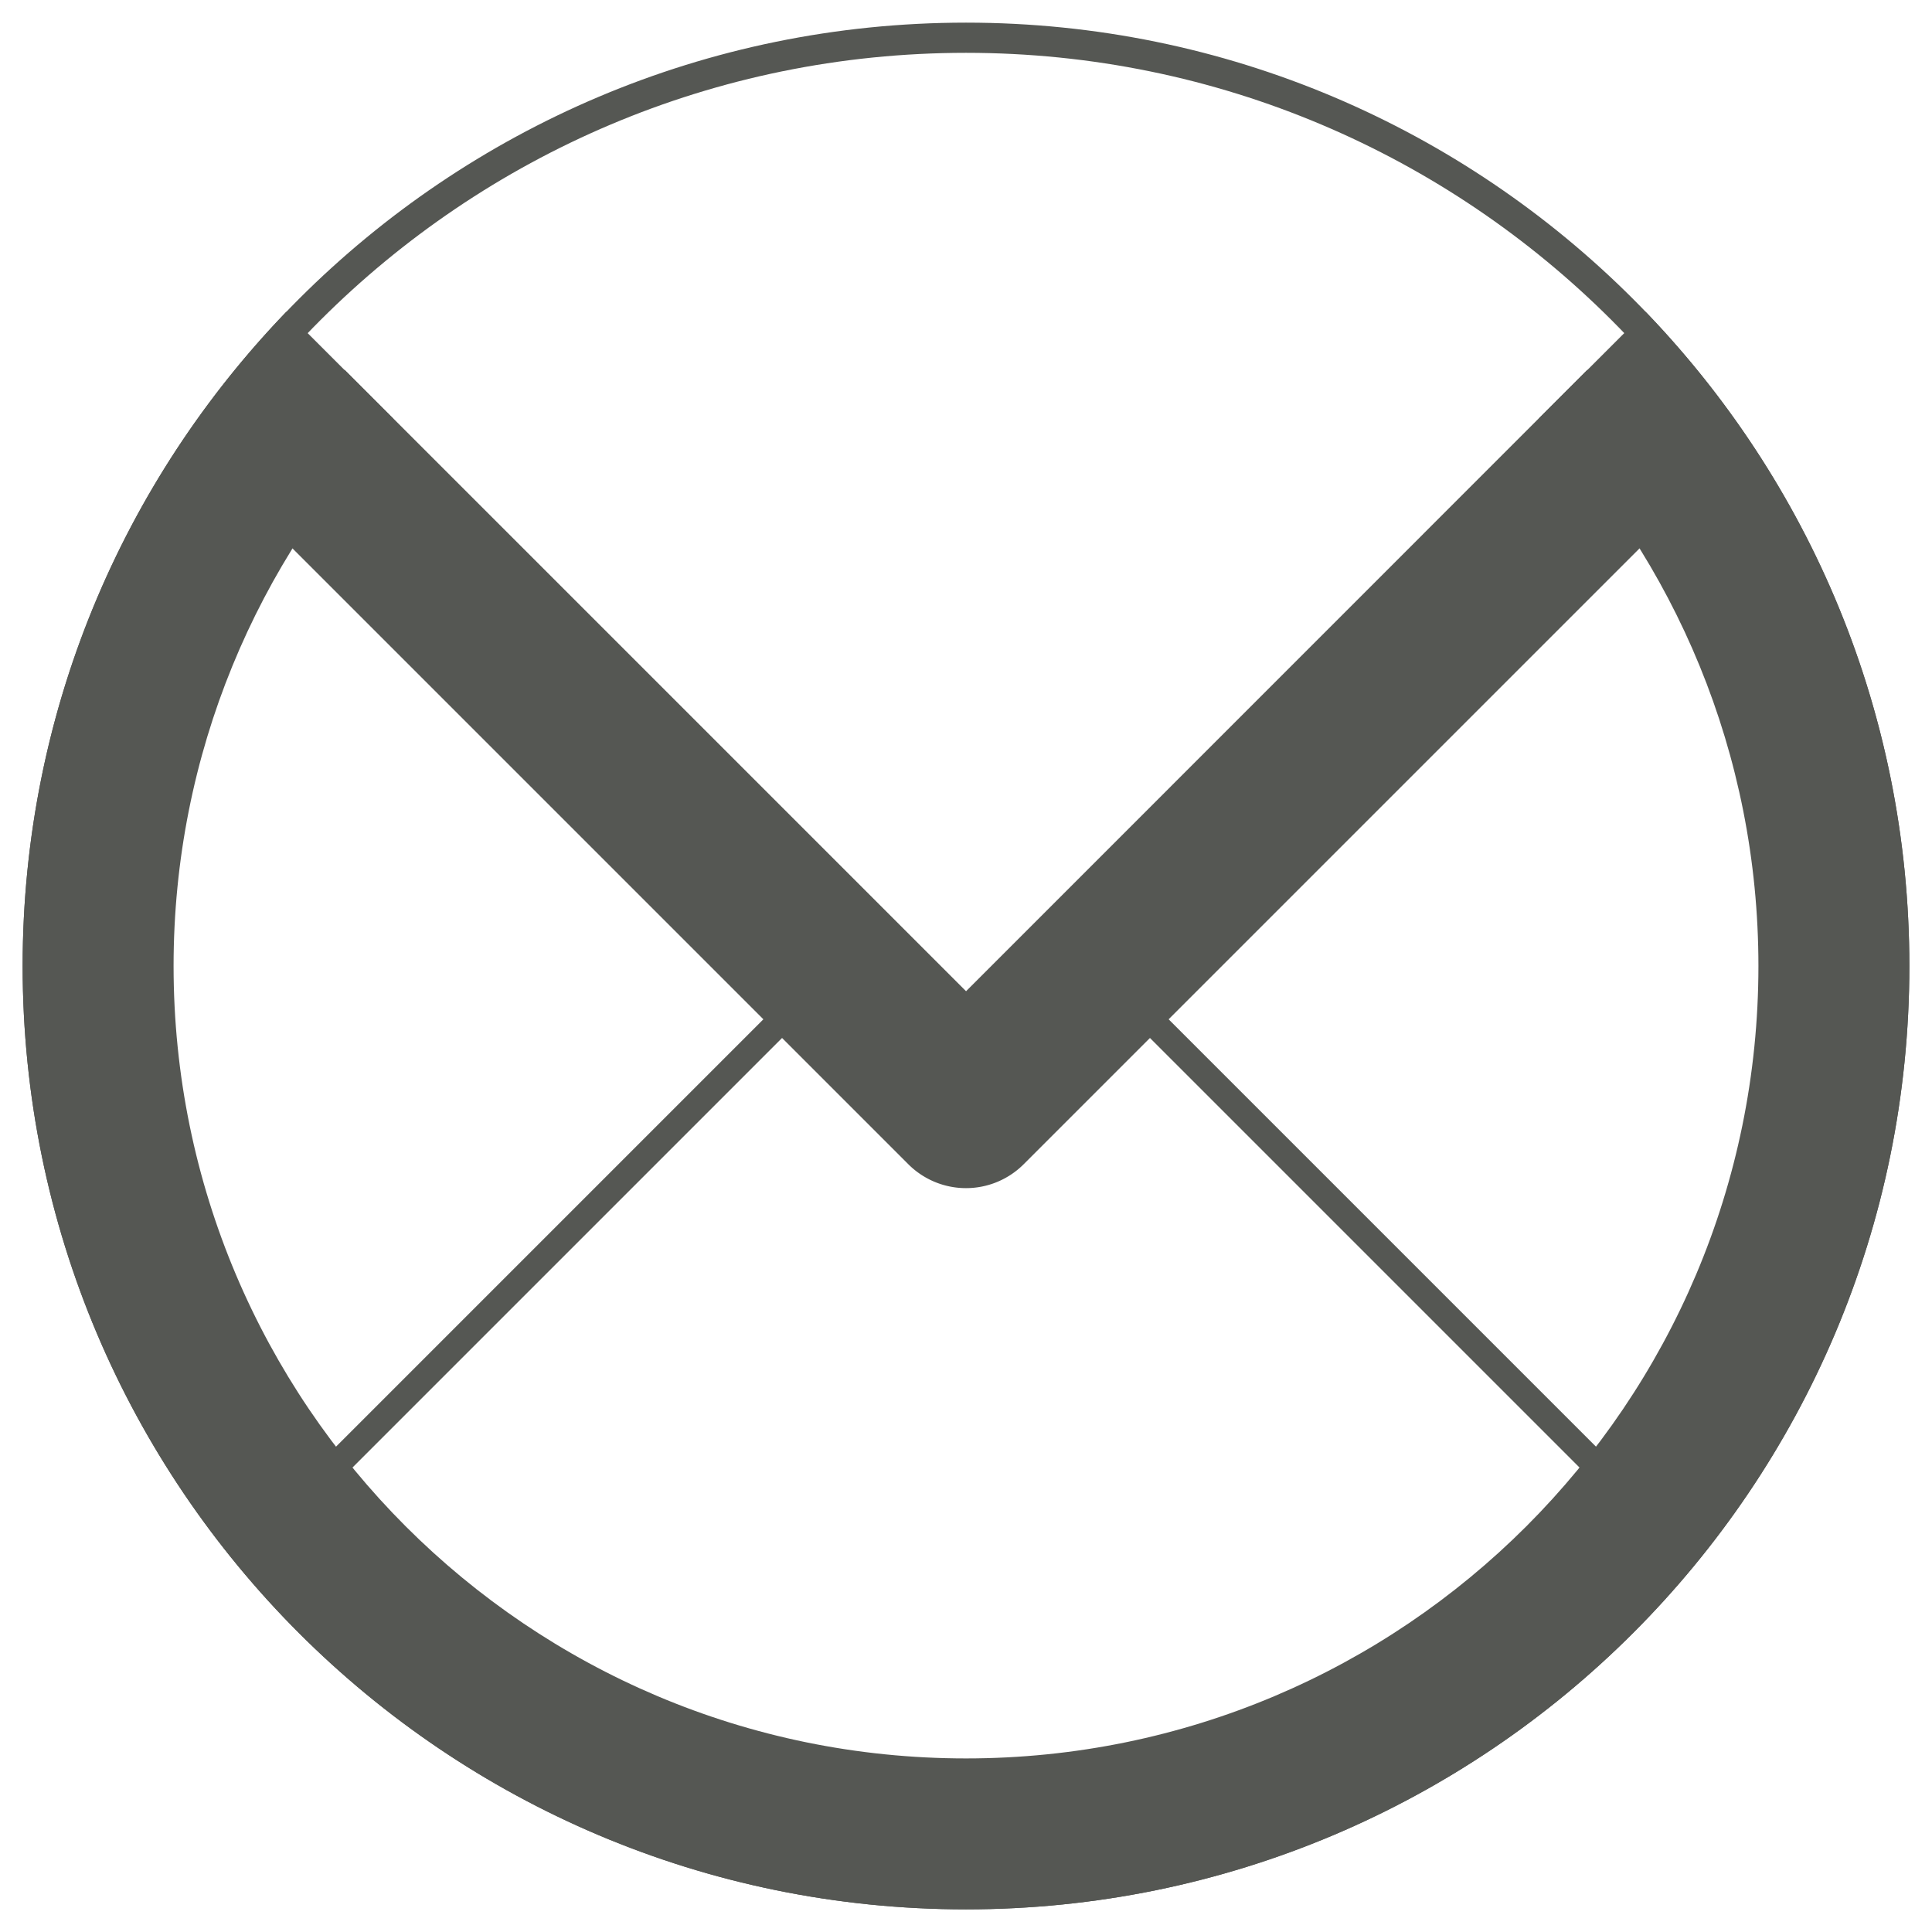 <?xml version="1.0" encoding="UTF-8" standalone="no"?>
<!-- Created with Inkscape (http://www.inkscape.org/) -->

<svg
   xmlns:dc="http://purl.org/dc/elements/1.1/"
   xmlns:cc="http://creativecommons.org/ns#"
   xmlns:rdf="http://www.w3.org/1999/02/22-rdf-syntax-ns#"
   xmlns:svg="http://www.w3.org/2000/svg"
   xmlns="http://www.w3.org/2000/svg"
   xmlns:sodipodi="http://sodipodi.sourceforge.net/DTD/sodipodi-0.dtd"
   xmlns:inkscape="http://www.inkscape.org/namespaces/inkscape"
   width="512"
   height="512"
   id="svg2"
   version="1.1"
   inkscape:version="0.48.4 r9939"
   sodipodi:docname="mail.svg">
  <defs
     id="defs4" />
  <sodipodi:namedview
     id="base"
     pagecolor="#ffffff"
     bordercolor="#666666"
     borderopacity="1.0"
     inkscape:pageopacity="0.0"
     inkscape:pageshadow="2"
     inkscape:zoom="0.7"
     inkscape:cx="626.73318"
     inkscape:cy="213.16082"
     inkscape:document-units="px"
     inkscape:current-layer="layer1"
     showgrid="false"
     inkscape:window-width="1309"
     inkscape:window-height="750"
     inkscape:window-x="55"
     inkscape:window-y="-3"
     inkscape:window-maximized="1" />
  <g
     inkscape:label="Layer 1"
     inkscape:groupmode="layer"
     id="layer1"
     transform="translate(0,-540.362)">
    <path
       style="color:#000000;fill:none;stroke:#555753;stroke-width:7;stroke-linecap:round;stroke-linejoin:round;stroke-miterlimit:4;stroke-opacity:1;stroke-dasharray:none;marker:none;visibility:visible;display:inline;overflow:visible;enable-background:accumulate"
       d="M 217.188 260.188 L 68.812 408.562 C 114.614 460.266 181.495 492.875 256 492.875 C 330.505 492.875 397.386 460.266 443.188 408.562 L 295.469 260.844 L 295.469 277.656 L 217.188 277.656 L 217.188 260.188 z "
       transform="translate(0,540.362)"
       id="path2992" />
    <path
       style="fill:#555753;fill-rule:evenodd;stroke:none"
       d="M 75.875,622.987 C 32.606,667.933 6,729.046 6,796.362 c 0,138.071 111.929,250 250,250 138.071,0 250,-111.929 250,-250 0,-67.324 -26.628,-128.427 -69.906,-173.375 L 407.812,651.268 C 443.858,688.973 466,740.081 466,796.362 c 0,115.98 -94.02,210 -210,210 -115.98,0 -210,-94.02 -210,-210 0,-56.273 22.151,-107.36 58.188,-145.062 L 75.875,622.987 z"
       id="path3788" />
    <path
       style="font-size:medium;font-style:normal;font-variant:normal;font-weight:normal;font-stretch:normal;text-indent:0;text-align:start;text-decoration:none;line-height:normal;letter-spacing:normal;word-spacing:normal;text-transform:none;direction:ltr;block-progression:tb;writing-mode:lr-tb;text-anchor:start;baseline-shift:baseline;color:#000000;fill:#555753;fill-opacity:1;stroke:none;stroke-width:40;marker:none;visibility:visible;display:inline;overflow:visible;enable-background:accumulate;font-family:Sans;-inkscape-font-specification:Sans"
       d="M 91.337,638.368 C 79.876,647.191 69.158,656.924 59.259,667.441 L 240.721,848.902 a 21.613,21.613 0 0 0 30.559,0 L 452.741,667.441 C 442.842,656.923 432.09,647.226 420.629,638.401 L 256.017,803.047 91.337,638.368 z"
       id="rect3014"
       inkscape:connector-curvature="0" />
    <path
       style="fill:#555753;fill-rule:evenodd;stroke:none"
       d="M 256 6 C 117.929 6 6 117.929 6 256 C 6 394.071 117.929 506 256 506 C 394.071 506 506 394.071 506 256 C 506 117.929 394.071 6 256 6 z M 256 14 C 389.653 14 498 122.347 498 256 C 498 389.653 389.653 498 256 498 C 122.347 498 14 389.653 14 256 C 14 122.347 122.347 14 256 14 z "
       transform="translate(0,540.362)"
       id="path3818" />
  </g>
</svg>
